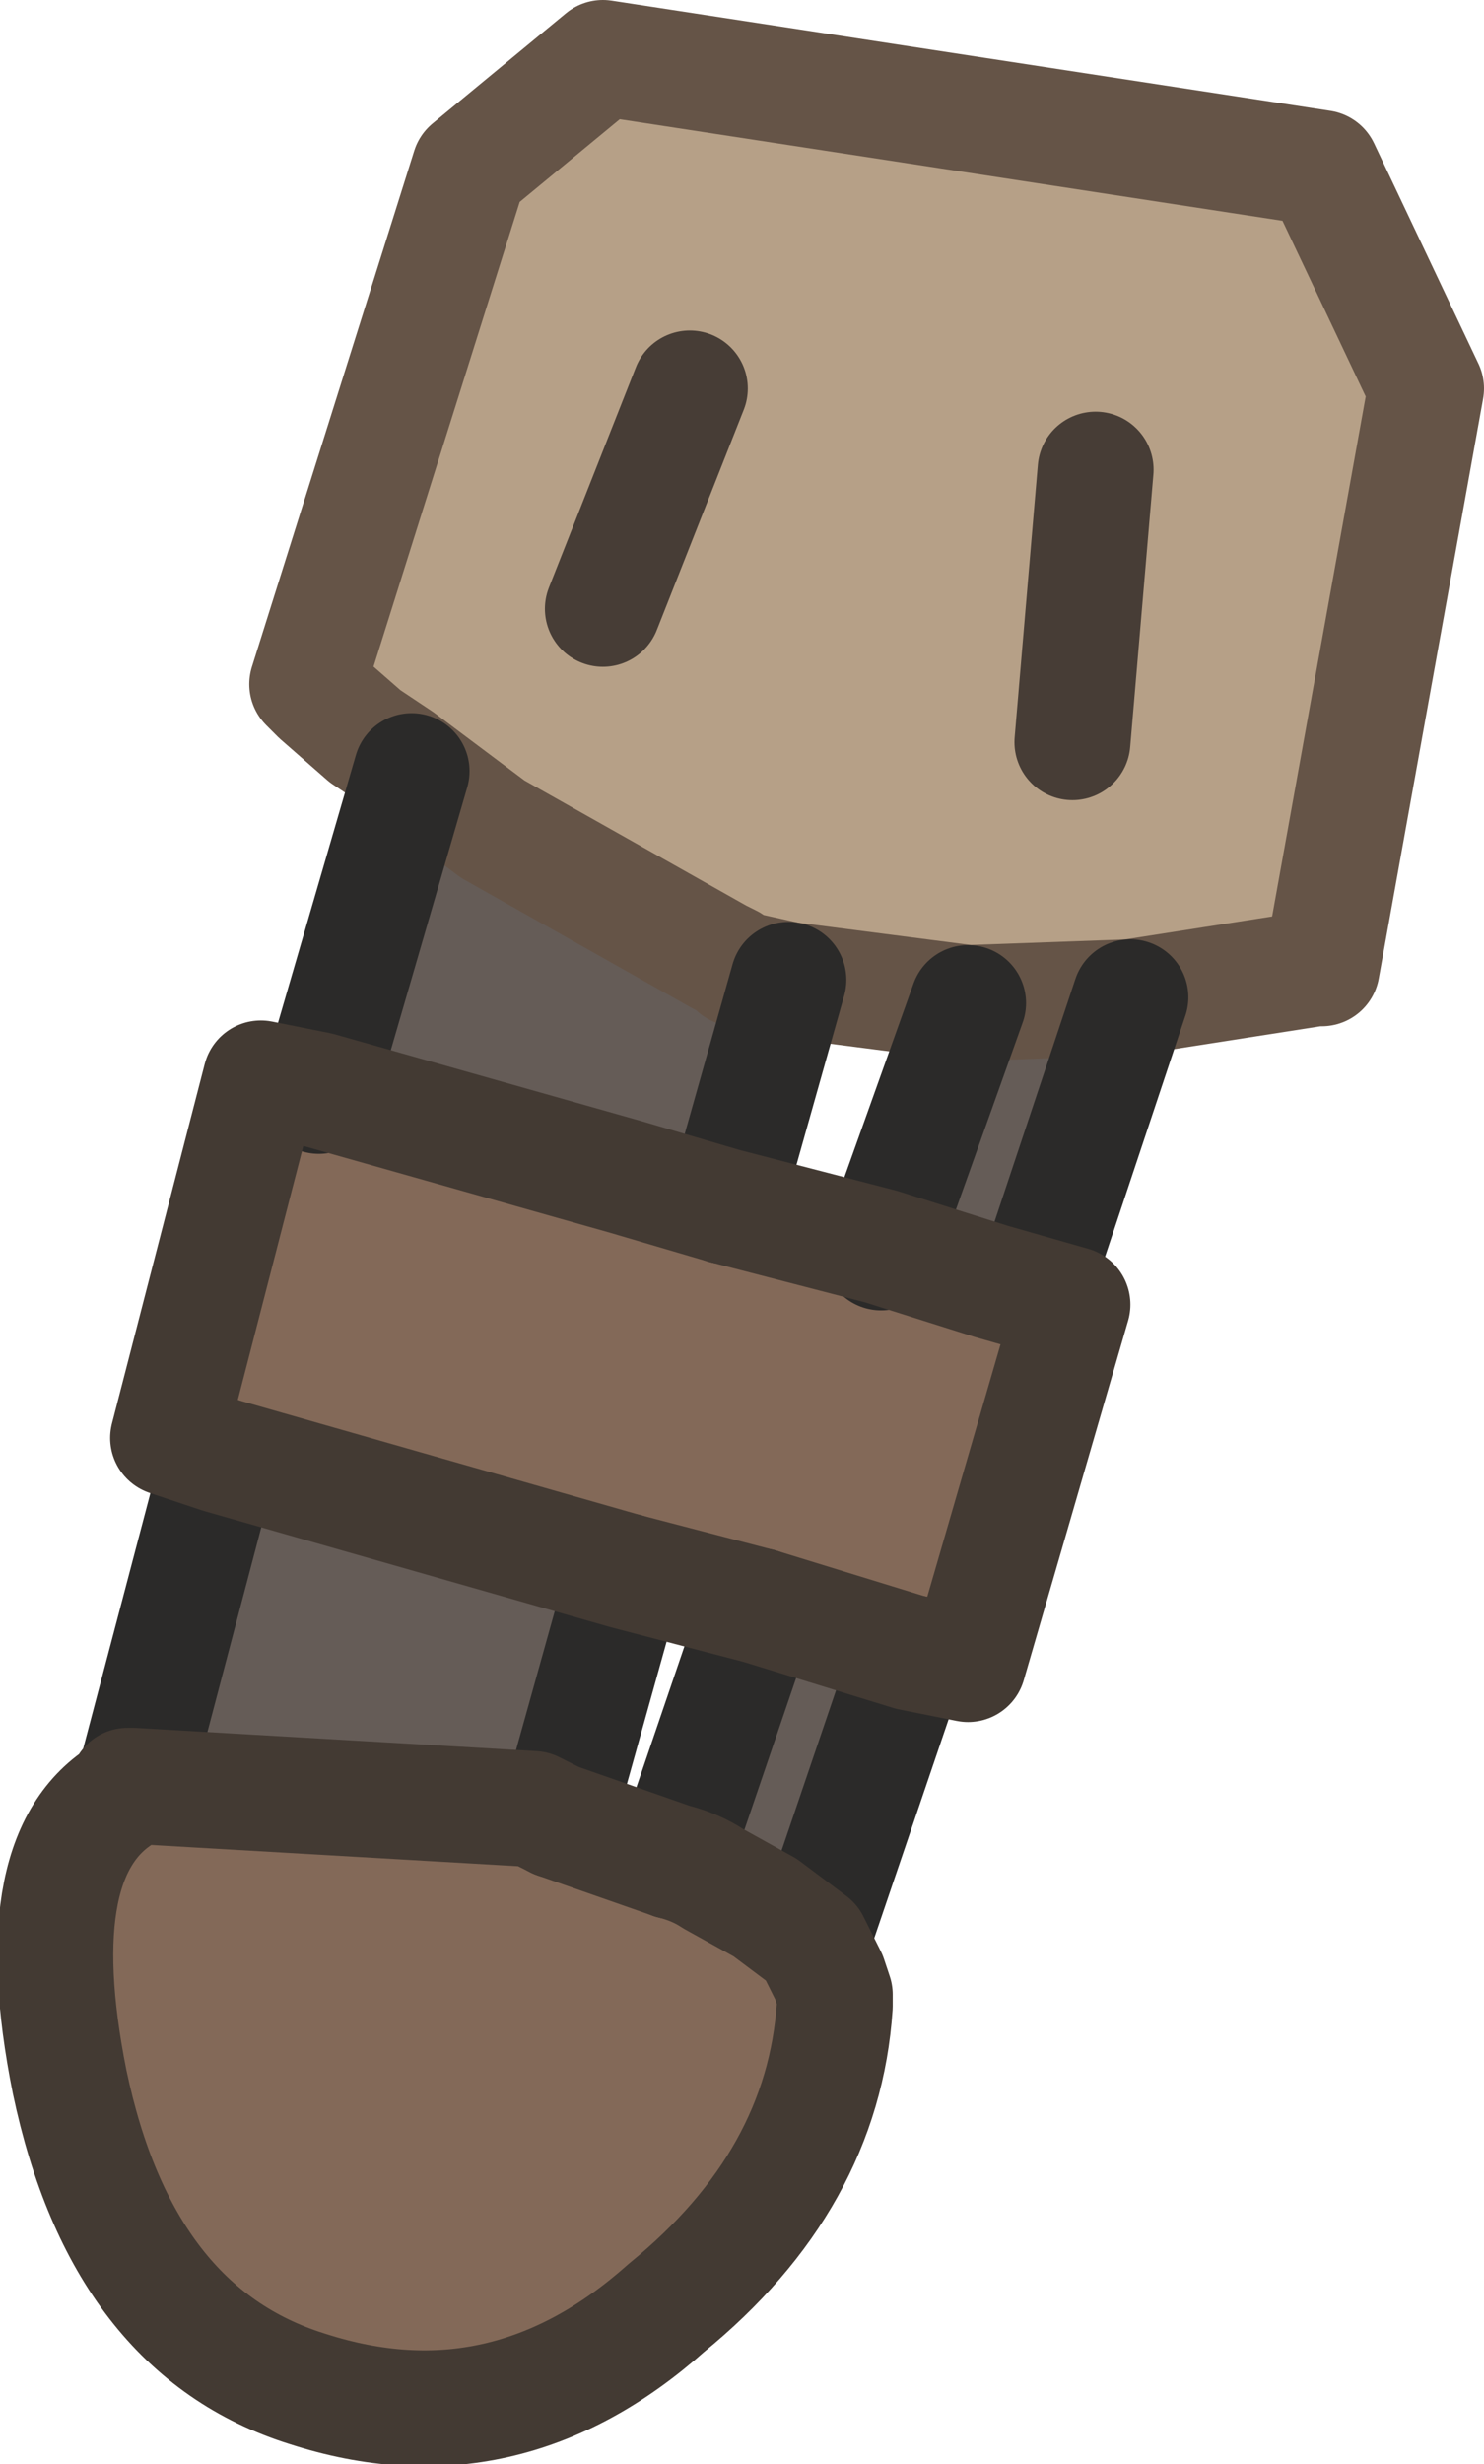 <?xml version="1.0" encoding="UTF-8" standalone="no"?>
<svg xmlns:xlink="http://www.w3.org/1999/xlink" height="21.25px" width="12.8px" xmlns="http://www.w3.org/2000/svg">
  <g transform="matrix(1.0, 0.0, 0.0, 1.0, 7.15, 4.45)">
    <path d="M-3.7 2.1 L-4.0 1.9 -4.4 1.55 -4.5 1.45 -3.1 -3.0 -1.95 -3.95 4.25 -3.0 5.15 -1.1 4.25 3.9 4.2 3.9 2.6 4.15 1.2 4.2 -0.35 4.0 -0.8 3.9 -0.85 3.85 -0.95 3.8 -2.9 2.7 -3.6 2.2 -3.7 2.1 -2.9 2.7 -3.7 2.1 M-1.95 0.8 L-1.2 -1.1 -1.95 0.8 M2.1 1.95 L2.3 -0.4 2.1 1.95" fill="#b6a087" fill-rule="evenodd" stroke="none"/>
    <path d="M2.6 4.15 L1.75 6.7 1.4 6.6 0.45 6.35 0.45 6.3 1.2 4.2 2.6 4.15 M0.7 9.8 L-0.15 12.3 -0.55 12.0 -1.0 11.75 Q-1.15 11.65 -1.35 11.6 L-0.6 9.4 0.7 9.8 M-6.0 10.95 L-5.25 8.1 -1.75 9.1 -2.35 11.25 -2.55 11.15 -6.0 10.95 M-4.4 4.95 L-3.6 2.2 -2.9 2.7 -0.95 3.8 -0.85 3.85 -0.8 3.9 -0.35 4.0 -0.9 5.95 -1.75 5.7 -4.4 5.0 -4.4 4.95 -1.75 5.7 -4.4 4.95 M0.45 6.3 L1.4 6.6 0.45 6.3" fill="#655c57" fill-rule="evenodd" stroke="none"/>
    <path d="M1.75 6.7 L2.1 6.8 1.2 9.9 0.7 9.8 -0.6 9.4 -1.75 9.1 -5.25 8.1 -5.7 7.95 -4.9 4.85 -4.4 5.0 -1.75 5.7 -0.9 5.95 0.45 6.35 1.4 6.6 1.75 6.7 M-0.15 12.3 L0.0 12.6 0.05 12.75 0.05 12.85 Q-0.05 14.35 -1.4 15.45 -2.8 16.7 -4.5 16.15 -6.1 15.65 -6.55 13.5 -6.95 11.5 -6.05 11.0 L-6.05 10.95 -6.0 10.95 -6.05 11.0 -6.0 10.95 -2.55 11.15 -2.35 11.25 -1.35 11.6 Q-1.15 11.65 -1.0 11.75 L-0.55 12.0 -0.15 12.3" fill="#836958" fill-rule="evenodd" stroke="none"/>
    <path d="M-3.7 2.1 L-4.0 1.9 -4.4 1.55 -4.5 1.45 -3.1 -3.0 -1.95 -3.95 4.25 -3.0 5.15 -1.1 4.25 3.9 4.2 3.9 2.6 4.15 1.2 4.2 -0.35 4.0 -0.8 3.9 -0.85 3.85 -0.95 3.8 -2.9 2.7 -3.7 2.1" fill="none" stroke="#655447" stroke-linecap="round" stroke-linejoin="round" stroke-width="1.0"/>
    <path d="M2.6 4.15 L1.75 6.7 M0.7 9.8 L-0.15 12.3 M-6.0 10.95 L-5.25 8.1 M-4.4 4.95 L-3.6 2.2 M-4.4 5.0 L-4.4 4.95 M-0.9 5.95 L-0.35 4.0 M-6.05 11.0 L-6.0 10.95 M-2.35 11.25 L-1.75 9.1 M-1.35 11.6 L-0.6 9.4 M0.45 6.3 L0.45 6.35 M0.45 6.3 L1.2 4.2" fill="none" stroke="#2b2a29" stroke-linecap="round" stroke-linejoin="round" stroke-width="1.0"/>
    <path d="M1.75 6.7 L2.1 6.8 1.2 9.9 0.7 9.8 -0.6 9.4 -1.75 9.1 -5.25 8.1 -5.7 7.95 -4.9 4.85 -4.4 4.95 -1.75 5.7 -0.9 5.95 0.45 6.3 1.4 6.6 1.75 6.7 M-0.15 12.3 L0.0 12.6 0.05 12.75 0.05 12.85 Q-0.05 14.35 -1.4 15.45 -2.8 16.7 -4.5 16.15 -6.1 15.65 -6.55 13.5 -6.95 11.5 -6.05 11.0 L-6.05 10.95 -6.0 10.95 -2.55 11.15 -2.35 11.25 -1.35 11.6 Q-1.15 11.65 -1.0 11.75 L-0.55 12.0 -0.15 12.3" fill="none" stroke="#433a33" stroke-linecap="round" stroke-linejoin="round" stroke-width="1.0"/>
    <path d="M2.3 -0.4 L2.1 1.95 M-1.2 -1.1 L-1.95 0.8" fill="none" stroke="#473d36" stroke-linecap="round" stroke-linejoin="round" stroke-width="1.0"/>
  </g>
</svg>
